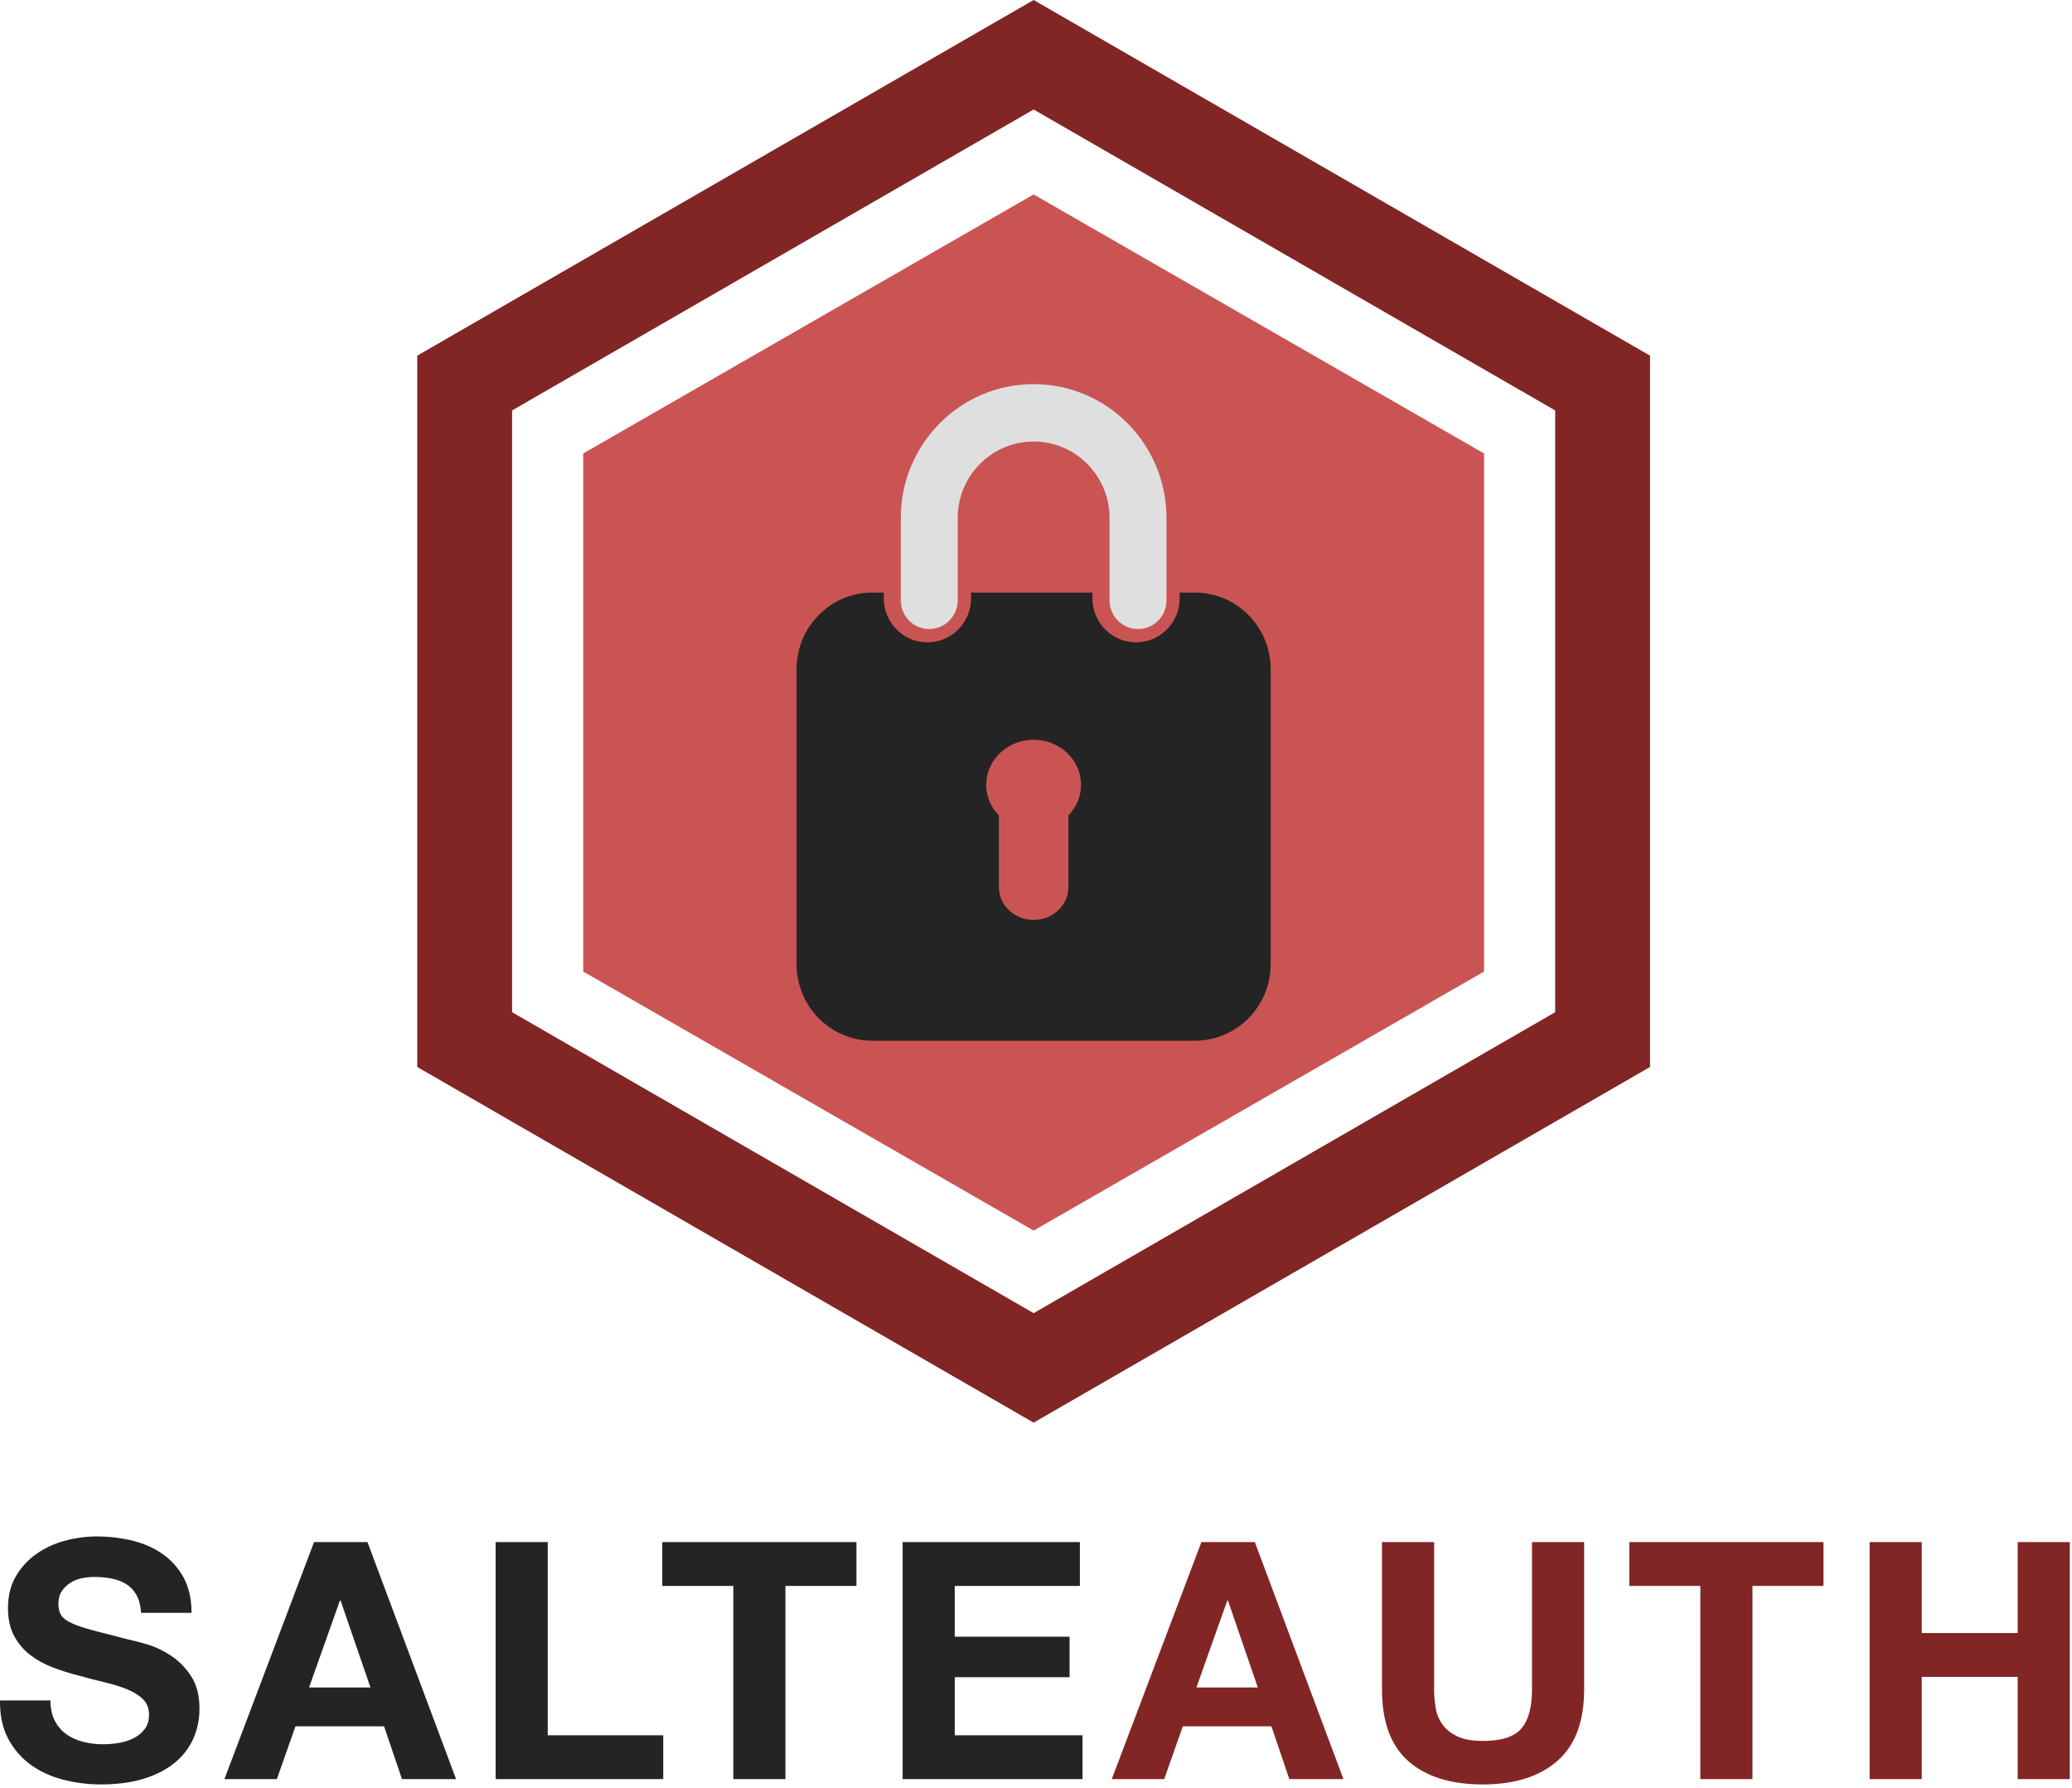 <svg xmlns="http://www.w3.org/2000/svg" width="437" height="377">
  <g fill="none" fill-rule="evenodd">
    <path stroke="#812525" stroke-width="20" d="M218 11.545L98 80.776V219.224l120 69.231 120-69.231V80.776L218 11.545z"/>
    <path fill="#CA5454" fill-rule="nonzero" d="M218 41l95 54.625v109.25L218 259.5l-95-54.625V95.625z"/>
    <g fill-rule="nonzero">
      <path fill="#242424" d="M248.8 124.956h3.2c8.837 0 16 7.233 16 16.155v62.196c0 8.922-7.163 16.155-16 16.155h-68c-8.837 0-16-7.233-16-16.155v-62.196c0-8.922 7.163-16.155 16-16.155h2.4v1.212c0 5.13 4.119 9.289 9.2 9.289s9.2-4.159 9.2-9.289v-1.212h25.6v1.212c0 5.13 4.119 9.289 9.2 9.289s9.2-4.159 9.2-9.289v-1.212z"/>
      <path fill="#DFDFDF" d="M201.987 126.999h-.013c-.206 3.155-2.81 5.649-5.992 5.649-3.182 0-5.786-2.494-5.992-5.649h-.013v-17.754C189.978 93.646 202.524 81 218 81s28.022 12.646 28.022 28.245v17.754h-.013c-.206 3.155-2.81 5.649-5.992 5.649s-5.786-2.494-5.992-5.649h-.013v-17.754c0-8.914-7.169-16.14-16.013-16.14-8.843 0-16.013 7.226-16.013 16.14v17.754z"/>
    </g>
    <path fill="#CA5454" fill-rule="nonzero" d="M225.333 171.959v15.075C225.333 190.881 222.05 194 218 194s-7.333-3.119-7.333-6.967V171.959C209.012 170.264 208 167.994 208 165.5c0-5.247 4.477-9.5 10-9.5s10 4.253 10 9.5c0 2.494-1.012 4.764-2.667 6.459z"/>
    <path fill="#242424" d="M10.643 358.58c0 1.68.303 3.103.91 4.27.607 1.167 1.412 2.112 2.415 2.835 1.003.723 2.182 1.26 3.535 1.61 1.353.35 2.753.525 4.2.525.98 0 2.03-.082 3.15-.245 1.12-.163 2.17-.478 3.15-.945.98-.467 1.797-1.108 2.45-1.925.653-.817.98-1.855.98-3.115 0-1.353-.432-2.45-1.295-3.29-.863-.84-1.995-1.54-3.395-2.1s-2.987-1.05-4.76-1.47c-1.773-.42-3.57-.887-5.39-1.4-1.867-.467-3.687-1.038-5.46-1.715-1.773-.677-3.36-1.552-4.76-2.625-1.4-1.073-2.532-2.415-3.395-4.025-.863-1.61-1.295-3.558-1.295-5.845 0-2.567.548-4.795 1.645-6.685s2.532-3.465 4.305-4.725c1.773-1.26 3.78-2.193 6.02-2.8 2.24-.607 4.48-.91 6.72-.91 2.613 0 5.122.292 7.525.875 2.403.583 4.538 1.528 6.405 2.835s3.348 2.975 4.445 5.005c1.097 2.03 1.645 4.492 1.645 7.385h-10.64c-.093-1.493-.408-2.73-.945-3.71-.537-.98-1.248-1.75-2.135-2.31-.887-.56-1.902-.957-3.045-1.19-1.143-.233-2.392-.35-3.745-.35-.887 0-1.773.093-2.66.28-.887.187-1.692.513-2.415.98-.723.467-1.318 1.05-1.785 1.75-.467.7-.7 1.587-.7 2.66 0 .98.187 1.773.56 2.38.373.607 1.108 1.167 2.205 1.68 1.097.513 2.613 1.027 4.55 1.54 1.937.513 4.468 1.167 7.595 1.96.933.187 2.228.525 3.885 1.015 1.657.49 3.302 1.272 4.935 2.345 1.633 1.073 3.045 2.508 4.235 4.305 1.19 1.797 1.785 4.095 1.785 6.895 0 2.287-.443 4.41-1.33 6.37-.887 1.96-2.205 3.652-3.955 5.075-1.75 1.423-3.92 2.532-6.51 3.325-2.59.793-5.588 1.19-8.995 1.19-2.753 0-5.425-.338-8.015-1.015-2.59-.677-4.877-1.738-6.86-3.185s-3.558-3.29-4.725-5.53c-1.167-2.24-1.727-4.9-1.68-7.98H10.643zm55.59-33.39h11.27l18.69 49.98h-11.41l-3.78-11.13h-18.69l-3.92 11.13h-11.06l18.9-49.98zm-1.05 30.66h12.95l-6.3-18.34h-.14l-6.51 18.34zM104.533 325.19h10.99v40.74h24.36v9.24h-35.35zM154.663 334.43h-14.98v-9.24h40.95v9.24h-14.98v40.74h-10.99zM190.373 325.19h37.38v9.24h-26.39v10.71h24.22v8.54h-24.22v12.25h26.95v9.24h-37.94z"/>
    <path fill="#812525" d="M253.383 325.19h11.27l18.69 49.98h-11.41l-3.78-11.13h-18.69l-3.92 11.13h-11.06l18.9-49.98zm-1.05 30.66h12.95l-6.3-18.34h-.14l-6.51 18.34zm81.77.42c0 6.767-1.89 11.795-5.67 15.085-3.78 3.29-9.007 4.935-15.68 4.935-6.767 0-12.005-1.633-15.715-4.9-3.71-3.267-5.565-8.307-5.565-15.12v-31.08h10.99v31.08c0 1.353.117 2.683.35 3.99.233 1.307.723 2.462 1.47 3.465.747 1.003 1.785 1.82 3.115 2.45 1.33.63 3.115.945 5.355.945 3.92 0 6.627-.875 8.12-2.625 1.493-1.75 2.24-4.492 2.24-8.225v-31.08h10.99v31.08zM358.613 334.43h-14.98v-9.24h40.95v9.24h-14.98v40.74h-10.99zM394.323 325.19h10.99v19.18h20.23v-19.18h10.99v49.98h-10.99v-21.56h-20.23v21.56h-10.99z"/>
  </g>
</svg>
